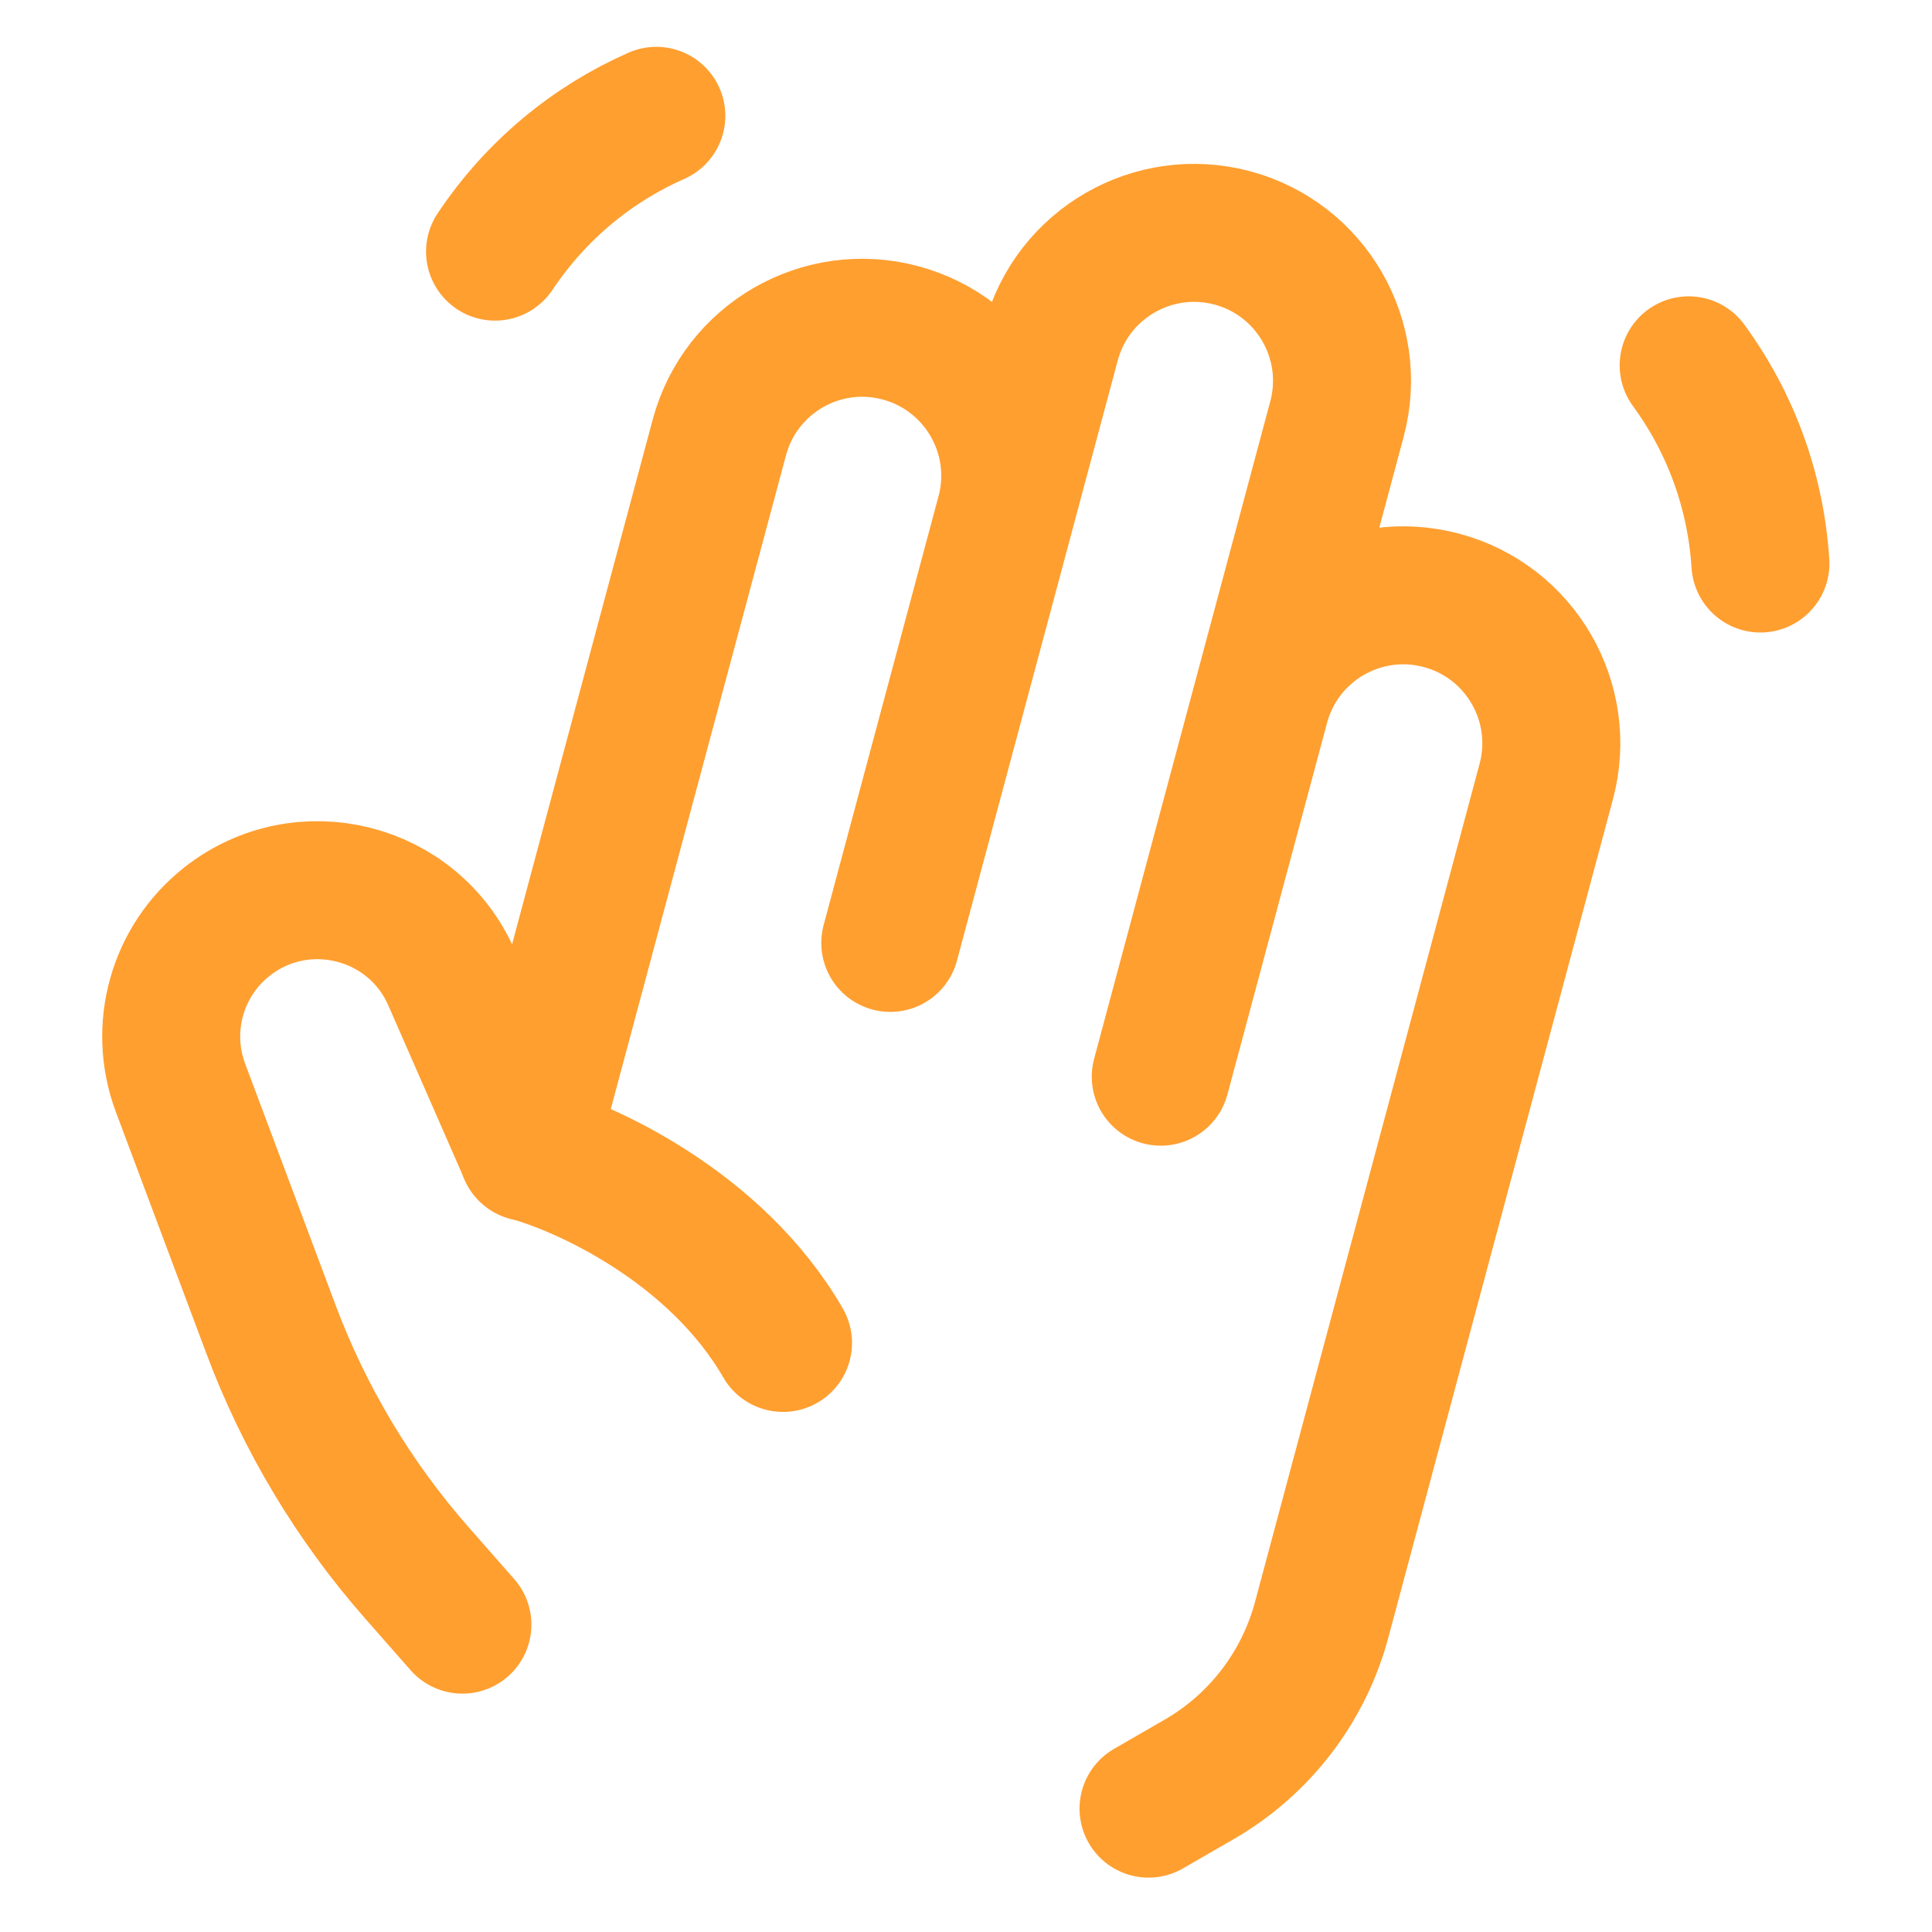 <svg width="21" height="21" viewBox="0 0 21 21" fill="none" xmlns="http://www.w3.org/2000/svg">
<g clip-path="url(#clip0_963_16316)">
<path d="M19.135 6.125C19.083 5.317 18.8 4.579 18.355 3.971" stroke="#FF9F30" stroke-width="1.5" stroke-linecap="round" stroke-linejoin="round"/>
<path d="M5.381 2.735C5.831 2.061 6.444 1.563 7.134 1.259" stroke="#FF9F30" stroke-width="1.5" stroke-linecap="round" stroke-linejoin="round"/>
<path d="M5.026 17.659L4.532 17.097C3.846 16.317 3.308 15.418 2.944 14.445L1.962 11.824C1.719 11.175 1.924 10.444 2.469 10.016C3.287 9.374 4.491 9.676 4.908 10.628L5.737 12.521C6.358 12.688 7.783 13.336 8.511 14.597" stroke="#FF9F30" stroke-width="1.5" stroke-linecap="round" stroke-linejoin="round"/>
<path d="M5.737 12.523L7.819 4.755C8.049 3.897 8.93 3.388 9.788 3.618C10.646 3.848 11.156 4.73 10.926 5.588L9.677 10.249L11.425 3.724C11.655 2.866 12.537 2.357 13.395 2.586C14.253 2.816 14.762 3.698 14.532 4.556L12.617 11.703L13.7 7.663C13.93 6.805 14.812 6.296 15.67 6.526C16.528 6.756 17.037 7.638 16.807 8.496L14.366 17.606C14.17 18.338 13.691 18.962 13.035 19.341L12.484 19.659" stroke="#FF9F30" stroke-width="1.5" stroke-linecap="round" stroke-linejoin="round"/>
</g>
<defs>
<clipPath id="clip0_963_16316">
<rect width="20" height="20" fill="white" transform="translate(0.5 0.5)"/>
</clipPath>
</defs>
</svg>
